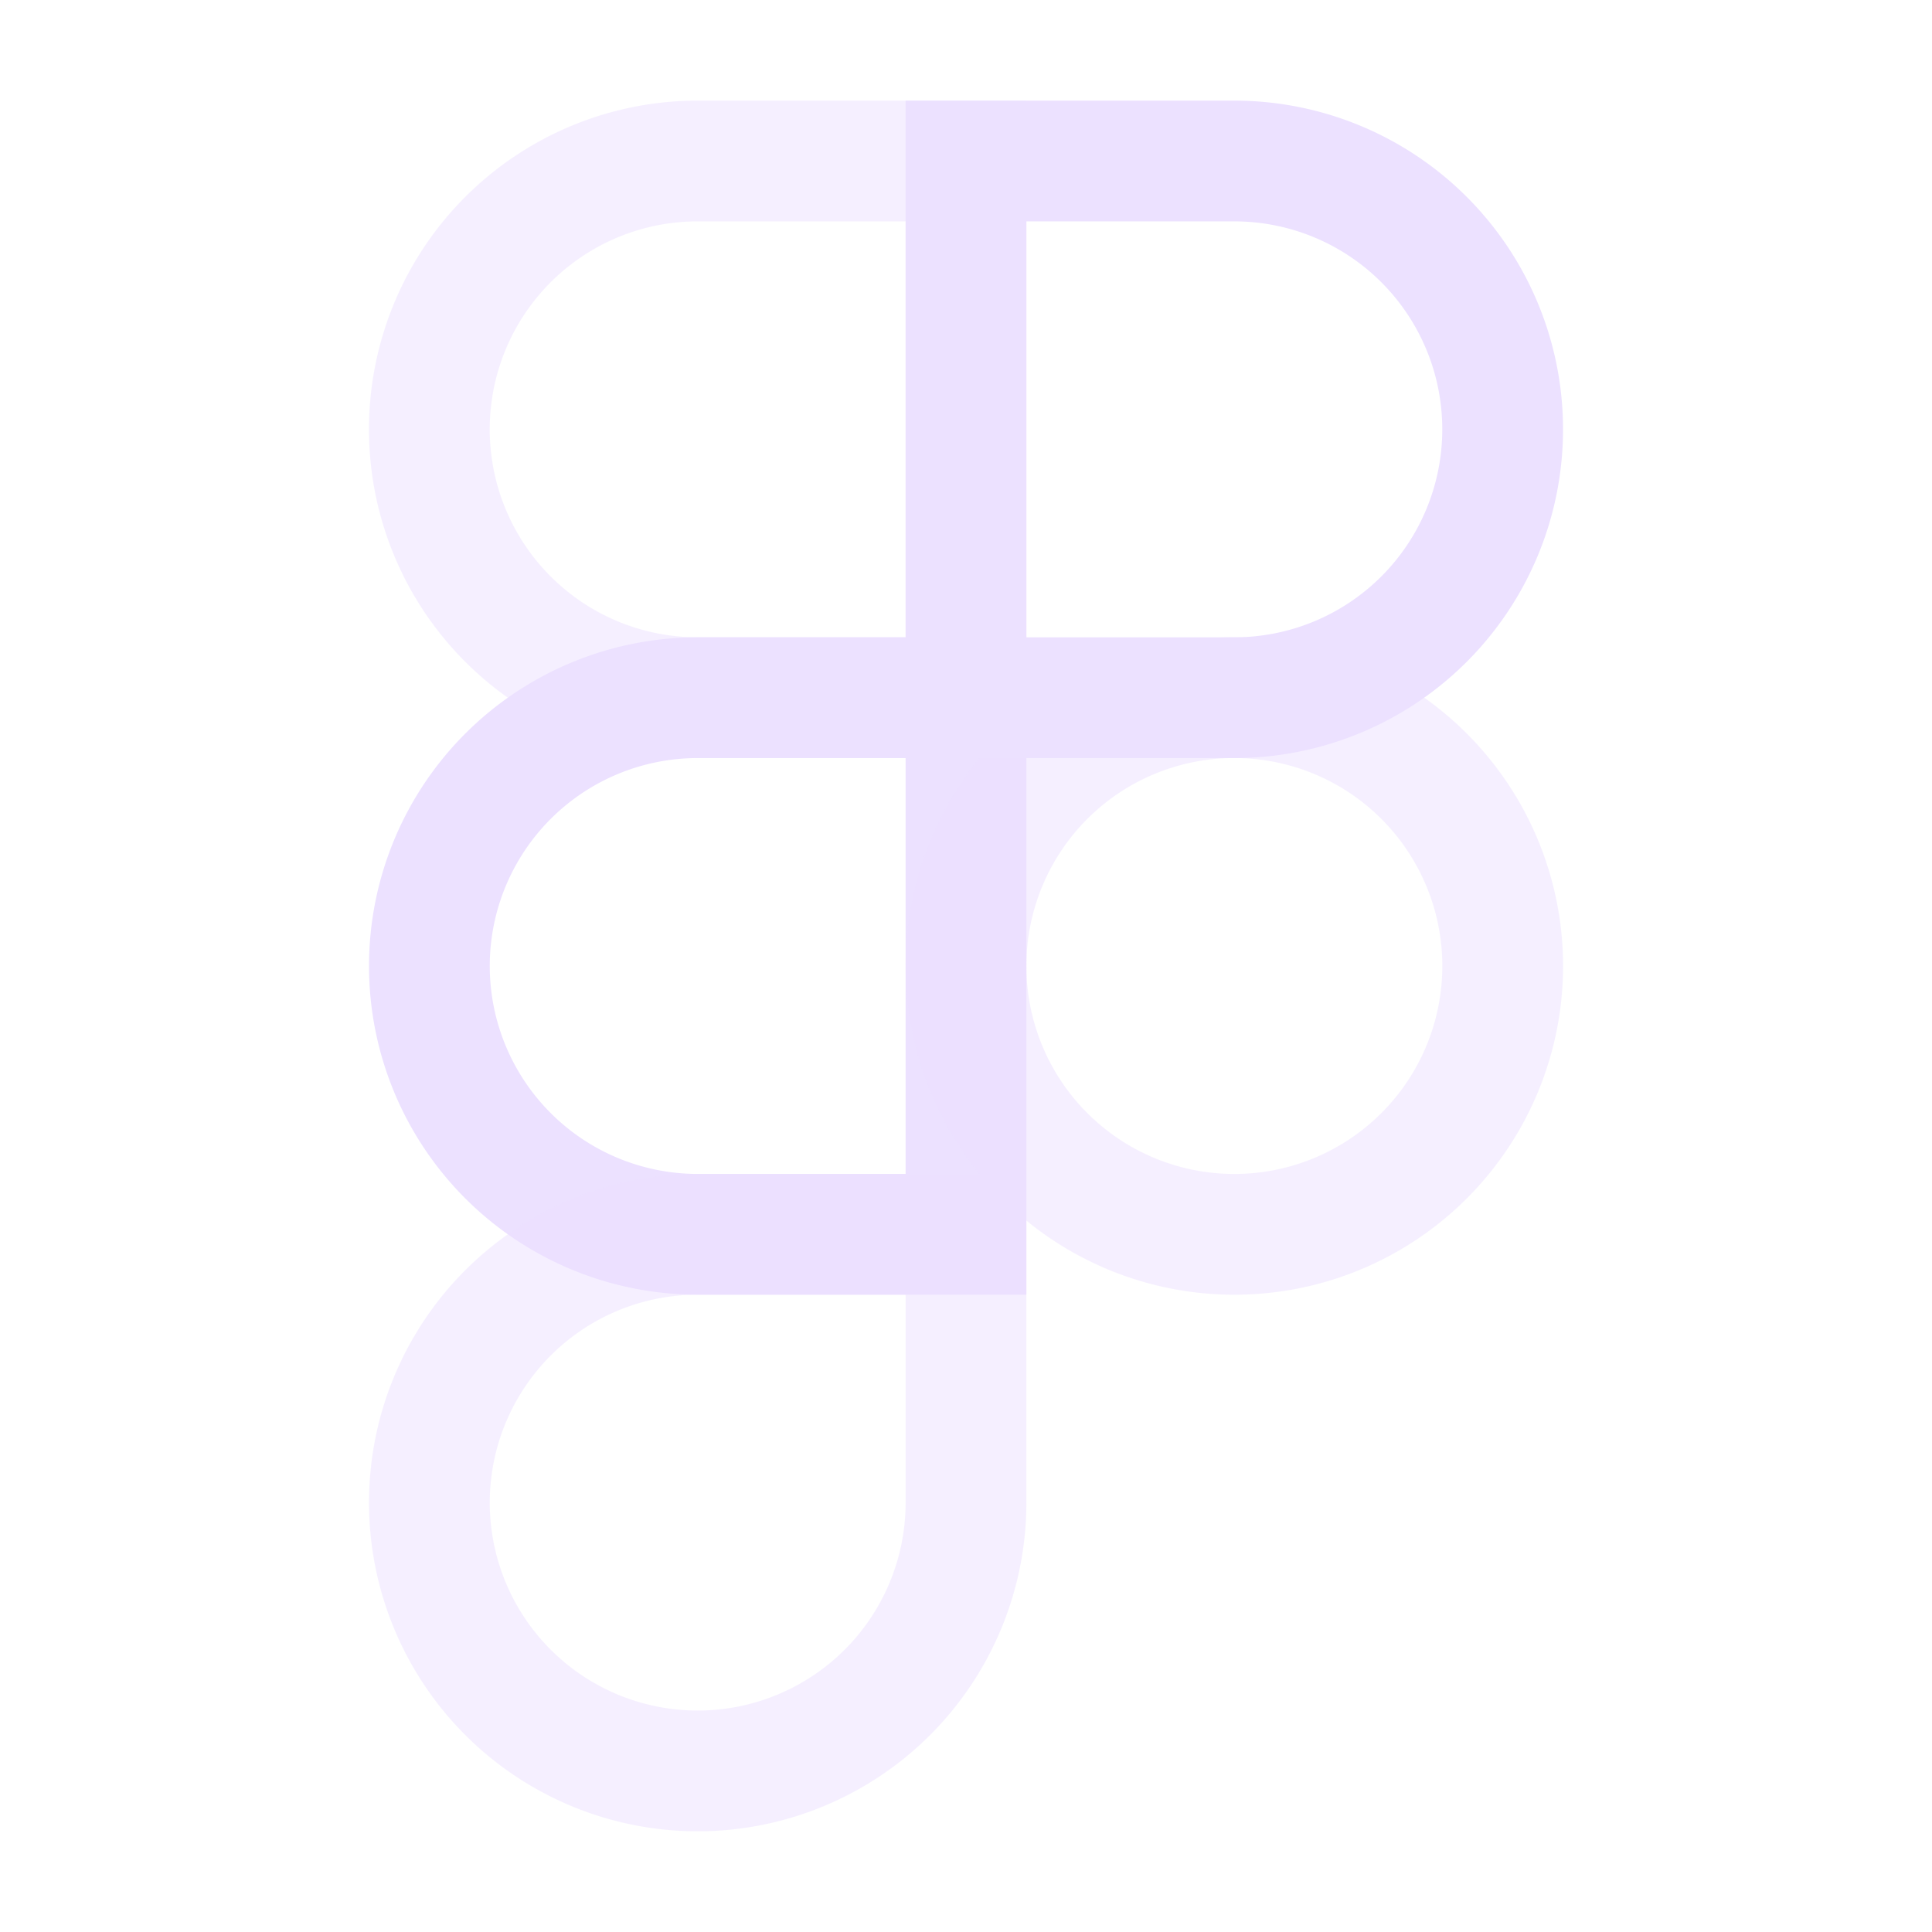 <svg xmlns="http://www.w3.org/2000/svg" width="1em" height="1em" viewBox="0 0 24 24">
  <g fill="none" stroke="#ECE1FF" stroke-width="1.5">
    <path d="M12 2H8.667a3.333 3.333 0 0 0 0 6.667H12z" opacity="0.5" />
    <path d="M12 8.667H8.667a3.333 3.333 0 0 0 0 6.666H12z" />
    <path
      d="M18.667 12A3.333 3.333 0 1 1 12 12a3.333 3.333 0 0 1 6.667 0Zm-10 3.334H12v3.333a3.333 3.333 0 1 1-3.333-3.334Z"
      opacity="0.5" />
    <path d="M12 2h3.333a3.333 3.333 0 1 1 0 6.667H12z" />
  </g>
</svg>
